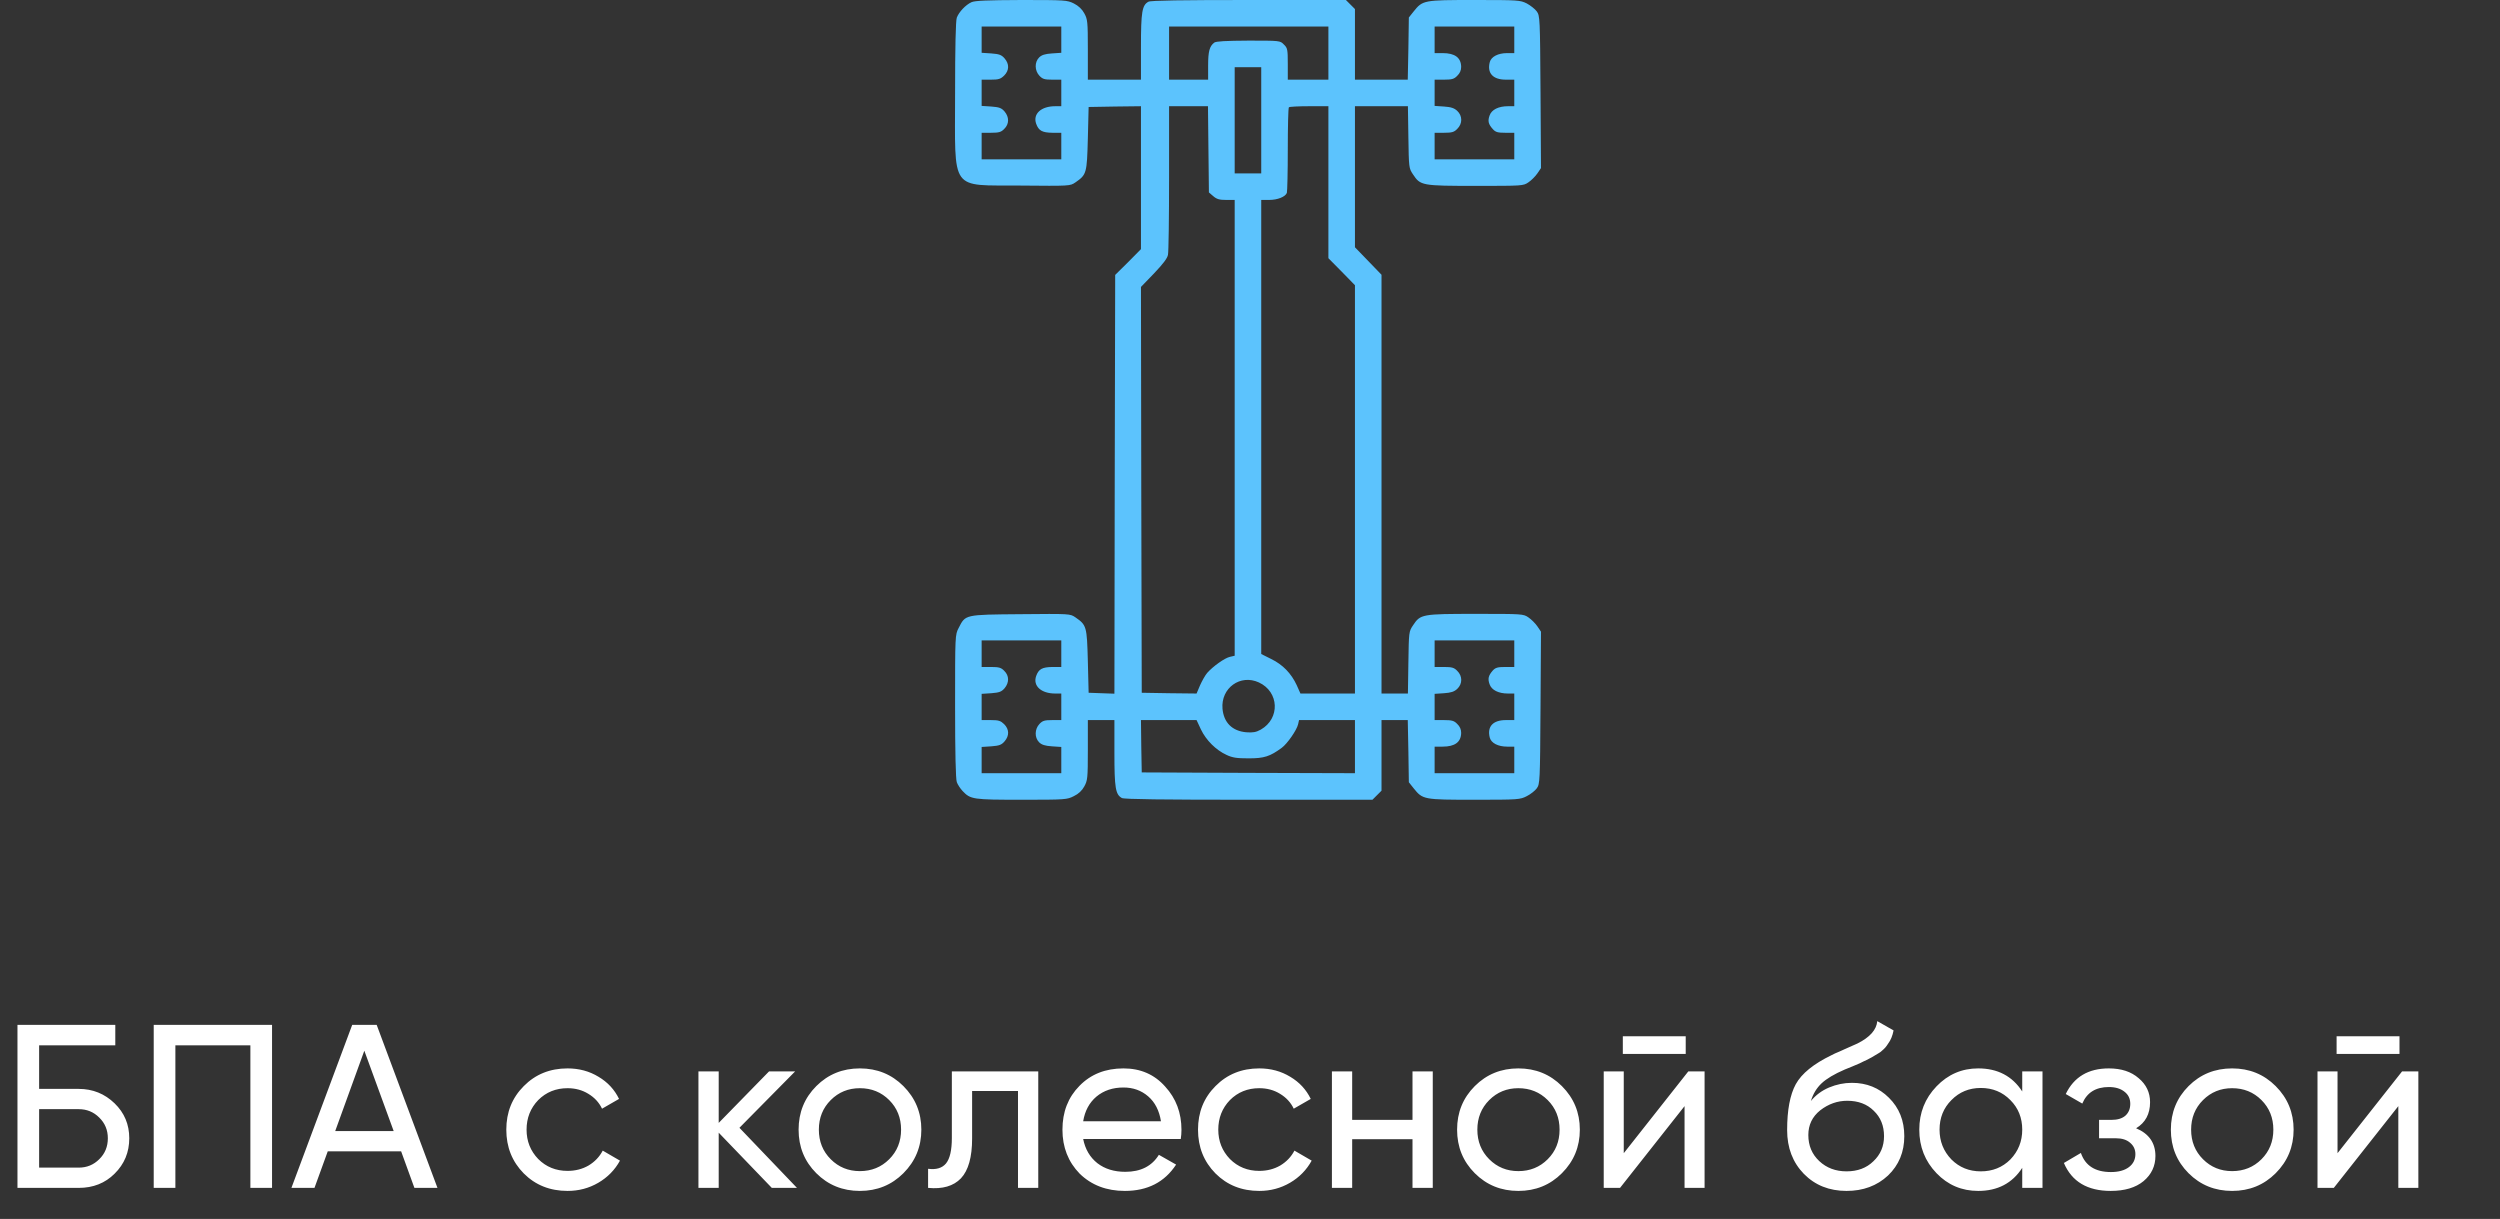 <svg width="322" height="157" viewBox="0 0 322 157" fill="none" xmlns="http://www.w3.org/2000/svg">
<rect x="0" y="0" width="322" height="157" fill="#333333" stroke="none"/>
<path d="M5.04 140.25H10.14C11.94 140.25 13.48 140.87 14.76 142.11C16.02 143.33 16.65 144.83 16.65 146.61C16.65 148.41 16.02 149.93 14.76 151.17C13.54 152.39 12 153 10.14 153H2.25V132H14.85V134.64H5.04V140.25ZM5.04 150.39H10.14C11.18 150.39 12.06 150.03 12.78 149.31C13.52 148.59 13.89 147.69 13.89 146.61C13.89 145.55 13.52 144.66 12.78 143.94C12.06 143.22 11.18 142.86 10.14 142.86H5.04V150.39ZM19.799 132H35.039V153H32.249V134.64H22.589V153H19.799V132ZM56.345 153H53.375L51.665 148.29H42.215L40.505 153H37.535L45.365 132H48.515L56.345 153ZM46.925 135.33L43.175 145.68H50.705L46.925 135.33ZM73.102 153.39C70.842 153.39 68.962 152.64 67.462 151.14C65.962 149.62 65.212 147.74 65.212 145.5C65.212 143.26 65.962 141.39 67.462 139.89C68.962 138.37 70.842 137.61 73.102 137.61C74.582 137.61 75.912 137.97 77.092 138.69C78.272 139.39 79.152 140.34 79.732 141.54L77.542 142.8C77.162 142 76.572 141.36 75.772 140.88C74.992 140.4 74.102 140.16 73.102 140.16C71.602 140.16 70.342 140.67 69.322 141.69C68.322 142.73 67.822 144 67.822 145.5C67.822 146.98 68.322 148.24 69.322 149.28C70.342 150.3 71.602 150.81 73.102 150.81C74.102 150.81 75.002 150.58 75.802 150.12C76.602 149.64 77.212 149 77.632 148.2L79.852 149.49C79.192 150.69 78.262 151.64 77.062 152.34C75.862 153.04 74.542 153.39 73.102 153.39ZM95.239 145.26L102.649 153H99.409L92.569 145.89V153H89.959V138H92.569V144.63L99.049 138H102.409L95.239 145.26ZM116.359 151.11C114.839 152.63 112.969 153.39 110.749 153.39C108.529 153.39 106.659 152.63 105.139 151.11C103.619 149.59 102.859 147.72 102.859 145.5C102.859 143.28 103.619 141.41 105.139 139.89C106.659 138.37 108.529 137.61 110.749 137.61C112.969 137.61 114.839 138.37 116.359 139.89C117.899 141.43 118.669 143.3 118.669 145.5C118.669 147.7 117.899 149.57 116.359 151.11ZM110.749 150.84C112.249 150.84 113.509 150.33 114.529 149.31C115.549 148.29 116.059 147.02 116.059 145.5C116.059 143.98 115.549 142.71 114.529 141.69C113.509 140.67 112.249 140.16 110.749 140.16C109.269 140.16 108.019 140.67 106.999 141.69C105.979 142.71 105.469 143.98 105.469 145.5C105.469 147.02 105.979 148.29 106.999 149.31C108.019 150.33 109.269 150.84 110.749 150.84ZM122.598 138H133.728V153H131.118V140.52H125.208V146.64C125.208 149.04 124.728 150.75 123.768 151.77C122.808 152.77 121.398 153.18 119.538 153V150.54C120.578 150.68 121.348 150.45 121.848 149.85C122.348 149.23 122.598 148.14 122.598 146.58V138ZM152.083 146.7H139.513C139.773 148.02 140.383 149.06 141.343 149.82C142.303 150.56 143.503 150.93 144.943 150.93C146.923 150.93 148.363 150.2 149.263 148.74L151.483 150C150.003 152.26 147.803 153.39 144.883 153.39C142.523 153.39 140.583 152.65 139.063 151.17C137.583 149.65 136.843 147.76 136.843 145.5C136.843 143.22 137.573 141.34 139.033 139.86C140.493 138.36 142.383 137.61 144.703 137.61C146.903 137.61 148.693 138.39 150.073 139.95C151.473 141.47 152.173 143.33 152.173 145.53C152.173 145.91 152.143 146.3 152.083 146.7ZM144.703 140.07C143.323 140.07 142.163 140.46 141.223 141.24C140.303 142.02 139.733 143.08 139.513 144.42H149.533C149.313 143.04 148.763 141.97 147.883 141.21C147.003 140.45 145.943 140.07 144.703 140.07ZM162.194 153.39C159.934 153.39 158.054 152.64 156.554 151.14C155.054 149.62 154.304 147.74 154.304 145.5C154.304 143.26 155.054 141.39 156.554 139.89C158.054 138.37 159.934 137.61 162.194 137.61C163.674 137.61 165.004 137.97 166.184 138.69C167.364 139.39 168.244 140.34 168.824 141.54L166.634 142.8C166.254 142 165.664 141.36 164.864 140.88C164.084 140.4 163.194 140.16 162.194 140.16C160.694 140.16 159.434 140.67 158.414 141.69C157.414 142.73 156.914 144 156.914 145.5C156.914 146.98 157.414 148.24 158.414 149.28C159.434 150.3 160.694 150.81 162.194 150.81C163.194 150.81 164.094 150.58 164.894 150.12C165.694 149.64 166.304 149 166.724 148.2L168.944 149.49C168.284 150.69 167.354 151.64 166.154 152.34C164.954 153.04 163.634 153.39 162.194 153.39ZM181.93 144.24V138H184.54V153H181.93V146.73H174.16V153H171.55V138H174.16V144.24H181.93ZM201.173 151.11C199.653 152.63 197.783 153.39 195.563 153.39C193.343 153.39 191.473 152.63 189.953 151.11C188.433 149.59 187.673 147.72 187.673 145.5C187.673 143.28 188.433 141.41 189.953 139.89C191.473 138.37 193.343 137.61 195.563 137.61C197.783 137.61 199.653 138.37 201.173 139.89C202.713 141.43 203.483 143.3 203.483 145.5C203.483 147.7 202.713 149.57 201.173 151.11ZM195.563 150.84C197.063 150.84 198.323 150.33 199.343 149.31C200.363 148.29 200.873 147.02 200.873 145.5C200.873 143.98 200.363 142.71 199.343 141.69C198.323 140.67 197.063 140.16 195.563 140.16C194.083 140.16 192.833 140.67 191.813 141.69C190.793 142.71 190.283 143.98 190.283 145.5C190.283 147.02 190.793 148.29 191.813 149.31C192.833 150.33 194.083 150.84 195.563 150.84ZM217.12 135.75H209.02V133.47H217.12V135.75ZM209.14 148.53L217.45 138H219.55V153H216.97V142.47L208.66 153H206.56V138H209.14V148.53ZM237.833 153.39C235.613 153.39 233.783 152.66 232.343 151.2C230.903 149.72 230.183 147.84 230.183 145.56C230.183 142.98 230.553 141.01 231.293 139.65C232.053 138.27 233.593 137.02 235.913 135.9C236.033 135.84 236.173 135.77 236.333 135.69C236.513 135.61 236.723 135.52 236.963 135.42C237.223 135.3 237.443 135.2 237.623 135.12L239.243 134.4C240.843 133.6 241.693 132.64 241.793 131.52L243.893 132.72C243.753 133.42 243.523 133.98 243.203 134.4C243.183 134.44 243.123 134.53 243.023 134.67C242.923 134.79 242.853 134.88 242.813 134.94C242.773 134.98 242.703 135.05 242.603 135.15C242.523 135.23 242.433 135.31 242.333 135.39C242.253 135.47 242.143 135.55 242.003 135.63C241.263 136.09 240.733 136.39 240.413 136.53C240.293 136.59 240.163 136.65 240.023 136.71C239.903 136.77 239.803 136.82 239.723 136.86C239.643 136.9 239.583 136.93 239.543 136.95L238.553 137.37L237.593 137.76C236.253 138.34 235.263 138.93 234.623 139.53C233.983 140.13 233.523 140.89 233.243 141.81C233.863 141.05 234.643 140.47 235.583 140.07C236.543 139.67 237.523 139.47 238.523 139.47C240.423 139.47 242.013 140.11 243.293 141.39C244.613 142.69 245.273 144.34 245.273 146.34C245.273 148.38 244.573 150.07 243.173 151.41C241.753 152.73 239.973 153.39 237.833 153.39ZM242.663 146.34C242.663 145 242.223 143.91 241.343 143.07C240.483 142.21 239.343 141.78 237.923 141.78C236.663 141.78 235.503 142.19 234.443 143.01C233.423 143.83 232.913 144.89 232.913 146.19C232.913 147.55 233.383 148.67 234.323 149.55C235.263 150.43 236.433 150.87 237.833 150.87C239.253 150.87 240.403 150.44 241.283 149.58C242.203 148.72 242.663 147.64 242.663 146.34ZM260.464 140.58V138H263.074V153H260.464V150.42C259.184 152.4 257.294 153.39 254.794 153.39C252.674 153.39 250.884 152.63 249.424 151.11C247.944 149.57 247.204 147.7 247.204 145.5C247.204 143.32 247.944 141.46 249.424 139.92C250.904 138.38 252.694 137.61 254.794 137.61C257.294 137.61 259.184 138.6 260.464 140.58ZM255.124 150.87C256.644 150.87 257.914 150.36 258.934 149.34C259.954 148.28 260.464 147 260.464 145.5C260.464 143.98 259.954 142.71 258.934 141.69C257.914 140.65 256.644 140.13 255.124 140.13C253.624 140.13 252.364 140.65 251.344 141.69C250.324 142.71 249.814 143.98 249.814 145.5C249.814 147 250.324 148.28 251.344 149.34C252.364 150.36 253.624 150.87 255.124 150.87ZM275.129 145.32C276.789 146.02 277.619 147.21 277.619 148.89C277.619 150.19 277.109 151.27 276.089 152.13C275.069 152.97 273.659 153.39 271.859 153.39C268.859 153.39 266.849 152.19 265.829 149.79L268.019 148.5C268.579 150.14 269.869 150.96 271.889 150.96C272.869 150.96 273.639 150.75 274.199 150.33C274.759 149.91 275.039 149.35 275.039 148.65C275.039 148.05 274.809 147.56 274.349 147.18C273.909 146.8 273.309 146.61 272.549 146.61H270.359V144.24H271.979C272.739 144.24 273.329 144.06 273.749 143.7C274.169 143.32 274.379 142.81 274.379 142.17C274.379 141.51 274.129 140.99 273.629 140.61C273.129 140.21 272.459 140.01 271.619 140.01C269.939 140.01 268.799 140.72 268.199 142.14L266.069 140.91C267.129 138.71 268.979 137.61 271.619 137.61C273.219 137.61 274.499 138.03 275.459 138.87C276.439 139.69 276.929 140.72 276.929 141.96C276.929 143.48 276.329 144.6 275.129 145.32ZM293.107 151.11C291.587 152.63 289.717 153.39 287.497 153.39C285.277 153.39 283.407 152.63 281.887 151.11C280.367 149.59 279.607 147.72 279.607 145.5C279.607 143.28 280.367 141.41 281.887 139.89C283.407 138.37 285.277 137.61 287.497 137.61C289.717 137.61 291.587 138.37 293.107 139.89C294.647 141.43 295.417 143.3 295.417 145.5C295.417 147.7 294.647 149.57 293.107 151.11ZM287.497 150.84C288.997 150.84 290.257 150.33 291.277 149.31C292.297 148.29 292.807 147.02 292.807 145.5C292.807 143.98 292.297 142.71 291.277 141.69C290.257 140.67 288.997 140.16 287.497 140.16C286.017 140.16 284.767 140.67 283.747 141.69C282.727 142.71 282.217 143.98 282.217 145.5C282.217 147.02 282.727 148.29 283.747 149.31C284.767 150.33 286.017 150.84 287.497 150.84ZM309.054 135.75H300.954V133.47H309.054V135.75ZM301.074 148.53L309.384 138H311.484V153H308.904V142.47L300.594 153H298.494V138H301.074V148.53Z" fill="white"/>
<path d="M125.127 0.282C124.383 0.624 123.517 1.529 123.236 2.273C123.095 2.656 123.015 6.036 123.015 12.051C123.015 24.867 122.27 23.821 131.444 23.901C137.802 23.961 137.822 23.961 138.506 23.499C139.954 22.493 139.995 22.352 140.115 17.845L140.216 13.781L143.596 13.721L146.956 13.681V22.875V32.089L145.306 33.759L143.636 35.409L143.576 62.388L143.536 89.347L141.866 89.287L140.216 89.227L140.115 85.162C139.995 80.656 139.954 80.515 138.506 79.509C137.822 79.046 137.802 79.046 131.444 79.107C124.202 79.167 124.362 79.147 123.477 80.877C123.015 81.763 123.015 81.823 123.015 90.957C123.015 96.972 123.095 100.352 123.236 100.734C123.336 101.036 123.678 101.559 123.98 101.881C125.006 102.968 125.308 103.008 131.625 103.008C137.238 103.008 137.44 102.988 138.305 102.545C138.908 102.263 139.371 101.821 139.653 101.298C140.075 100.533 140.115 100.252 140.115 96.61V92.747H141.826H143.536V96.972C143.536 101.479 143.676 102.344 144.501 102.787C144.783 102.947 149.813 103.008 160.838 103.008H176.772L177.355 102.424L177.939 101.841V97.294V92.747H179.629H181.319L181.399 96.751L181.459 100.755L182.083 101.539C183.25 102.988 183.351 103.008 189.909 103.008C195.583 103.008 195.784 102.988 196.649 102.545C197.132 102.304 197.715 101.841 197.937 101.539C198.339 100.976 198.359 100.694 198.419 91.158L198.48 81.36L198.017 80.676C197.756 80.294 197.232 79.771 196.87 79.529C196.206 79.067 196.106 79.067 190.07 79.067C183.129 79.067 182.948 79.107 182.003 80.535C181.459 81.34 181.459 81.4 181.399 85.344L181.339 89.327H179.629H177.939V62.368V35.389L176.229 33.618L174.518 31.848V22.754V13.681H177.918H181.339L181.399 17.664C181.459 21.608 181.459 21.668 182.003 22.473C182.948 23.901 183.129 23.941 190.07 23.941C196.106 23.941 196.206 23.941 196.87 23.479C197.232 23.237 197.756 22.714 198.017 22.332L198.48 21.648L198.419 11.85C198.359 2.314 198.339 2.032 197.937 1.469C197.715 1.167 197.132 0.704 196.649 0.443C195.784 0.02 195.583 0 189.909 0C183.351 0 183.25 0.02 182.083 1.469L181.459 2.253L181.399 6.257L181.319 10.261H177.918H174.518V5.714V1.167L173.935 0.583L173.352 0H160.838C152.267 0 148.203 0.06 147.921 0.221C147.097 0.664 146.956 1.529 146.956 6.036V10.261H143.536H140.115V6.378C140.115 2.756 140.075 2.475 139.653 1.71C139.371 1.187 138.908 0.744 138.305 0.443C137.44 0.02 137.238 0 131.565 0C127.139 0.02 125.59 0.08 125.127 0.282ZM136.695 5.11V6.8L135.488 6.881C134.583 6.941 134.16 7.082 133.838 7.404C133.235 8.007 133.255 9.094 133.879 9.758C134.281 10.18 134.522 10.261 135.528 10.261H136.695V11.971V13.681H135.911C134.1 13.681 133.014 14.666 133.456 15.934C133.778 16.839 134.241 17.081 135.548 17.101H136.695V18.811V20.521H131.565H126.435V18.811V17.101H127.642C128.668 17.101 128.95 17.02 129.352 16.598C129.996 15.974 129.996 15.089 129.392 14.365C128.99 13.902 128.708 13.801 127.682 13.721L126.435 13.64V11.95V10.261H127.622C128.628 10.261 128.869 10.18 129.332 9.737C129.996 9.074 130.016 8.249 129.392 7.524C128.99 7.062 128.708 6.961 127.682 6.881L126.435 6.8V5.11V3.42H131.565H136.695V5.11ZM171.098 6.84V10.261H168.483H165.867V8.249C165.867 6.358 165.827 6.176 165.364 5.734C164.882 5.231 164.861 5.231 160.797 5.231C157.9 5.251 156.613 5.311 156.391 5.492C155.788 5.955 155.607 6.619 155.607 8.43V10.261H153.092H150.577V6.84V3.42H160.838H171.098V6.84ZM195.04 5.13V6.84H194.134C192.947 6.84 192.062 7.303 191.881 8.007C191.519 9.416 192.283 10.261 193.953 10.261H195.04V11.971V13.681H194.235C193.008 13.681 192.122 14.123 191.861 14.868C191.599 15.592 191.7 15.994 192.283 16.638C192.625 17.02 192.907 17.101 193.873 17.101H195.04V18.811V20.521H189.909H184.779V18.811V17.101H185.986C187.012 17.101 187.294 17.02 187.696 16.598C188.38 15.934 188.38 14.928 187.696 14.284C187.314 13.922 186.891 13.781 185.986 13.721L184.779 13.64V11.95V10.261H185.986C187.012 10.261 187.294 10.18 187.696 9.758C188.038 9.436 188.199 9.053 188.199 8.611C188.179 7.424 187.394 6.84 185.805 6.84H184.779V5.13V3.42H189.909H195.04V5.13ZM162.447 15.491V22.332H160.737H159.027V15.491V8.651H160.737H162.447V15.491ZM155.647 19.233L155.707 24.786L156.271 25.269C156.713 25.651 157.055 25.752 157.941 25.752H159.027V55.105V84.458L158.423 84.599C157.76 84.74 156.251 85.806 155.486 86.671C155.225 86.973 154.822 87.698 154.561 88.281L154.118 89.327L150.597 89.287L147.056 89.227L146.996 63.092L146.956 36.958L148.626 35.228C149.793 34.001 150.356 33.276 150.436 32.814C150.517 32.431 150.577 27.985 150.577 22.915V13.681H153.092H155.587L155.647 19.233ZM171.098 23.458V33.256L172.808 34.986L174.518 36.737V63.032V89.327H171.018H167.497L167.014 88.241C166.31 86.732 165.224 85.605 163.735 84.881L162.447 84.237V55.005V25.752H163.453C164.56 25.752 165.545 25.35 165.747 24.847C165.807 24.666 165.867 22.131 165.867 19.233C165.867 16.316 165.928 13.882 166.008 13.822C166.069 13.741 167.256 13.681 168.624 13.681H171.098V23.458ZM136.695 84.197V85.907H135.548C134.241 85.927 133.778 86.168 133.456 87.074C133.014 88.341 134.1 89.327 135.911 89.327H136.695V91.037V92.747H135.528C134.522 92.747 134.281 92.828 133.879 93.25C133.255 93.914 133.235 95.001 133.838 95.604C134.16 95.926 134.583 96.067 135.488 96.127L136.695 96.208V97.898V99.588H131.565H126.435V97.898V96.208L127.682 96.127C128.708 96.047 128.99 95.946 129.392 95.483C130.016 94.759 129.996 93.934 129.332 93.27C128.869 92.828 128.628 92.747 127.622 92.747H126.435V91.057V89.367L127.682 89.287C128.708 89.206 128.99 89.106 129.392 88.643C129.996 87.919 129.996 87.034 129.352 86.41C128.95 85.987 128.668 85.907 127.642 85.907H126.435V84.197V82.487H131.565H136.695V84.197ZM195.04 84.197V85.907H193.873C192.907 85.907 192.625 85.987 192.283 86.35C191.7 87.013 191.599 87.416 191.861 88.14C192.122 88.885 193.008 89.327 194.235 89.327H195.04V91.037V92.747H193.953C192.283 92.747 191.519 93.592 191.881 95.001C192.062 95.705 192.947 96.167 194.134 96.167H195.04V97.877V99.588H189.909H184.779V97.877V96.167H185.805C187.394 96.167 188.179 95.584 188.199 94.397C188.199 93.954 188.038 93.572 187.696 93.25C187.294 92.828 187.012 92.747 185.986 92.747H184.779V91.057V89.367L185.986 89.287C186.891 89.227 187.314 89.086 187.696 88.724C188.38 88.08 188.38 87.074 187.696 86.41C187.294 85.987 187.012 85.907 185.986 85.907H184.779V84.197V82.487H189.909H195.04V84.197ZM162.145 87.899C164.761 89.106 164.902 92.546 162.387 93.975C161.763 94.317 161.381 94.377 160.516 94.317C158.705 94.156 157.619 93.069 157.458 91.279C157.236 88.623 159.751 86.792 162.145 87.899ZM154.681 93.954C155.345 95.343 156.613 96.61 157.981 97.234C158.745 97.596 159.309 97.676 160.838 97.676C162.829 97.676 163.574 97.435 165.103 96.308C165.807 95.785 167.014 94.055 167.195 93.29L167.316 92.747H170.917H174.518V96.167V99.588L160.797 99.547L147.056 99.487L146.996 96.107L146.956 92.747H150.537H154.118L154.681 93.954Z" fill="#5CC3FD"/>
</svg>
